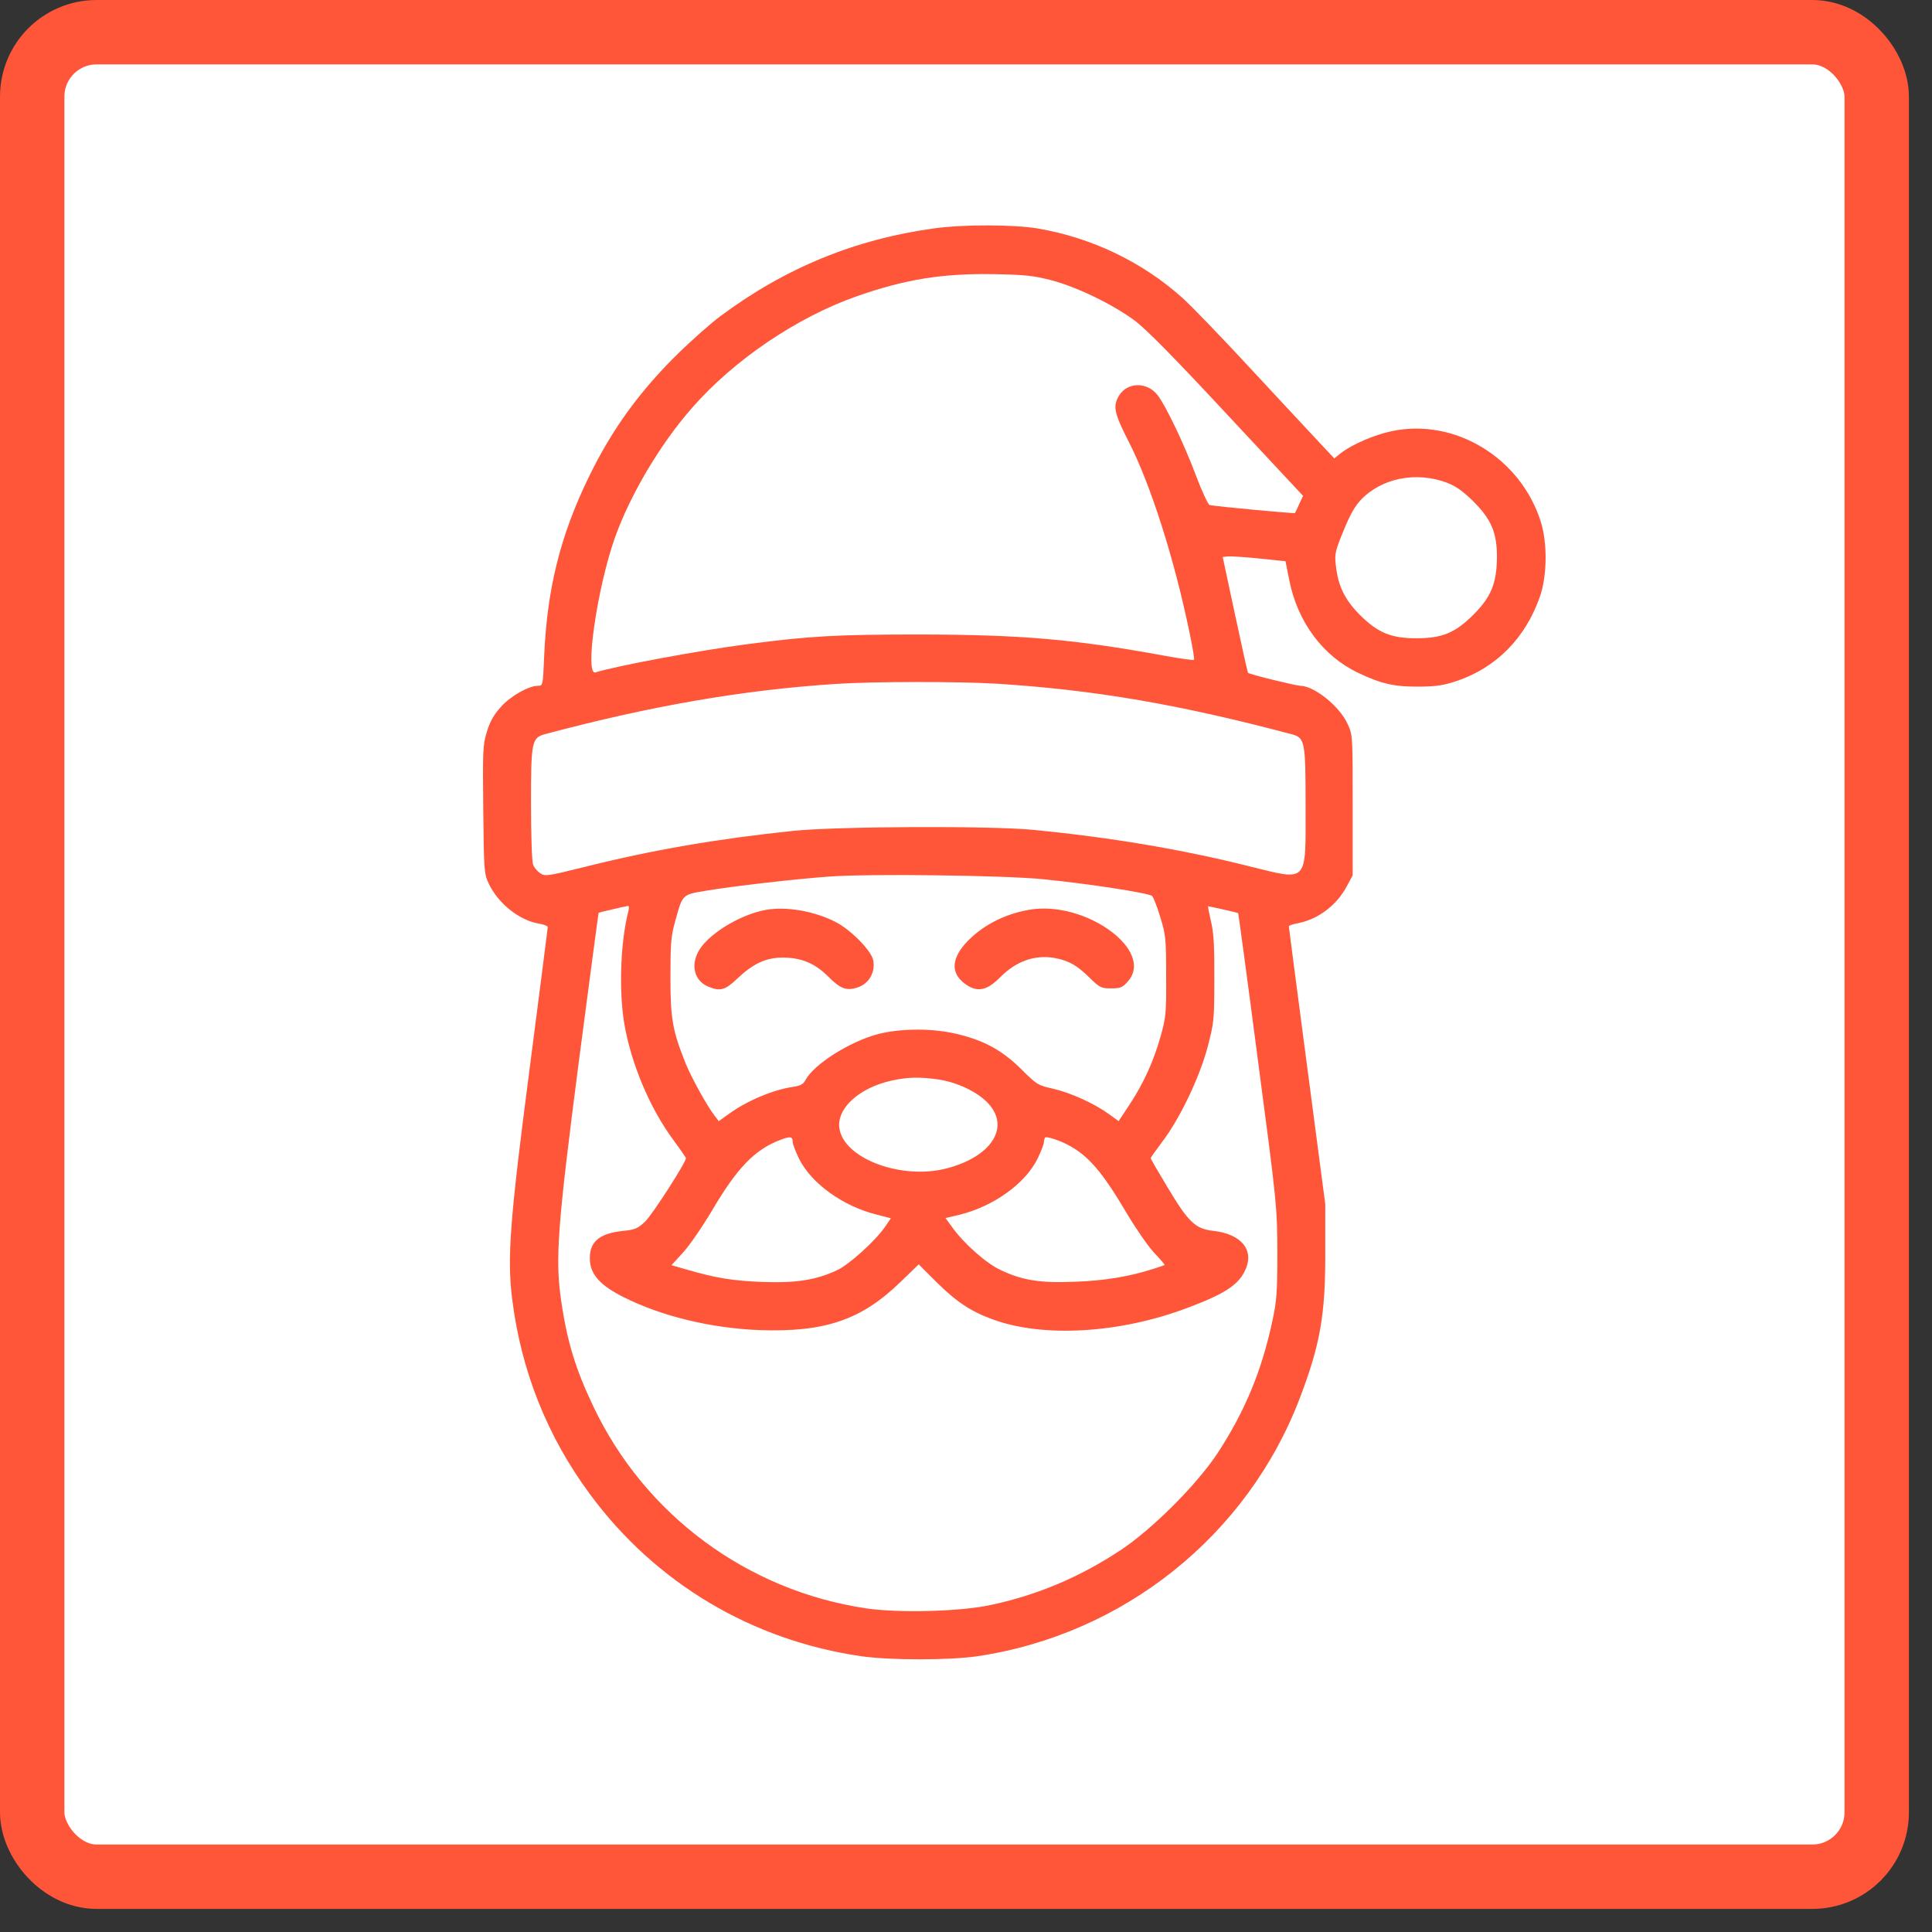 <svg width="60" height="60" viewBox="0 0 60 60" fill="none" xmlns="http://www.w3.org/2000/svg">
<rect x="0" y="0" width="60" height="60" fill="#333333" stroke="none"/>
<rect x="1" y="1" width="57.283" height="57.283" rx="2" fill="white" stroke="#FF5539" stroke-width="2" stroke-miterlimit="1.346" stroke-linejoin="round"/>
<path d="M29.026 7.09C26.555 7.428 24.384 8.319 22.362 9.827C22.082 10.035 21.523 10.53 21.113 10.926C19.878 12.129 19.007 13.326 18.279 14.828C17.401 16.636 16.991 18.281 16.9 20.368C16.861 21.298 16.861 21.298 16.705 21.298C16.419 21.298 15.854 21.617 15.548 21.962C15.333 22.202 15.216 22.41 15.119 22.729C14.995 23.132 14.989 23.301 15.008 25.141C15.028 27.008 15.034 27.138 15.171 27.424C15.457 28.048 16.127 28.588 16.744 28.685C16.894 28.711 17.011 28.757 17.011 28.796C17.011 28.828 16.757 30.792 16.452 33.159C15.841 37.841 15.743 39.064 15.906 40.339C16.179 42.556 16.991 44.604 18.318 46.399C20.353 49.163 23.356 50.951 26.77 51.439C27.667 51.562 29.448 51.562 30.332 51.439C34.89 50.769 38.745 47.687 40.371 43.408C41.002 41.75 41.164 40.826 41.157 38.888V37.393L40.592 33.101C40.28 30.74 40.026 28.79 40.026 28.77C40.026 28.744 40.137 28.705 40.273 28.679C40.923 28.562 41.515 28.12 41.834 27.508L42.009 27.183V25.005C42.009 22.852 42.009 22.82 41.853 22.488C41.606 21.936 40.819 21.305 40.384 21.298C40.254 21.298 38.797 20.941 38.758 20.895C38.745 20.882 38.563 20.069 38.355 19.087L37.972 17.299L38.134 17.279C38.225 17.273 38.667 17.299 39.109 17.345L39.922 17.429L40.039 18.014C40.293 19.308 41.08 20.375 42.178 20.895C42.9 21.24 43.309 21.331 44.09 21.324C44.616 21.318 44.837 21.285 45.26 21.142C46.469 20.726 47.36 19.829 47.815 18.554C48.049 17.904 48.062 16.87 47.848 16.194C47.217 14.21 45.175 12.975 43.218 13.391C42.692 13.501 42.009 13.794 41.658 14.06L41.437 14.236L41.041 13.813C40.819 13.579 39.87 12.558 38.928 11.544C37.985 10.523 36.99 9.489 36.717 9.248C35.469 8.13 33.902 7.382 32.231 7.096C31.483 6.972 29.936 6.966 29.026 7.09ZM32.647 8.702C33.46 8.917 34.565 9.457 35.241 9.957C35.599 10.224 36.463 11.102 38.108 12.87L40.468 15.4L40.351 15.647C40.293 15.79 40.228 15.914 40.215 15.933C40.189 15.953 37.855 15.738 37.569 15.686C37.523 15.68 37.328 15.264 37.14 14.763C36.776 13.794 36.216 12.623 35.956 12.279C35.638 11.856 35.014 11.856 34.754 12.285C34.552 12.617 34.597 12.825 35.079 13.768C35.748 15.095 36.47 17.364 36.938 19.627C37.035 20.089 37.101 20.472 37.081 20.492C37.068 20.511 36.645 20.453 36.151 20.362C33.343 19.848 31.711 19.712 28.584 19.705C25.963 19.705 25.183 19.75 23.22 20.004C21.75 20.193 19.104 20.687 18.493 20.882C18.149 20.986 18.545 18.268 19.091 16.714C19.566 15.374 20.502 13.794 21.49 12.669C22.797 11.173 24.754 9.853 26.601 9.203C28.128 8.67 29.26 8.488 30.859 8.514C31.841 8.533 32.088 8.559 32.647 8.702ZM44.935 14.99C45.227 15.107 45.429 15.251 45.754 15.569C46.32 16.135 46.495 16.551 46.489 17.331C46.476 18.125 46.307 18.541 45.754 19.094C45.195 19.653 44.785 19.822 43.992 19.822C43.199 19.822 42.789 19.653 42.23 19.094C41.756 18.619 41.548 18.183 41.483 17.533C41.444 17.208 41.47 17.097 41.723 16.486C41.918 16.005 42.074 15.719 42.263 15.524C42.906 14.847 43.979 14.633 44.935 14.99ZM30.957 21.233C34.019 21.428 36.626 21.877 40.104 22.8C40.527 22.911 40.546 23.002 40.546 25.018C40.546 27.469 40.65 27.359 38.772 26.897C36.665 26.37 34.48 26.006 32.094 25.772C30.742 25.642 25.996 25.662 24.618 25.805C22.264 26.052 20.262 26.396 18.129 26.93C16.998 27.209 16.926 27.222 16.777 27.118C16.686 27.06 16.588 26.943 16.556 26.852C16.517 26.761 16.491 25.909 16.491 24.959C16.491 23.008 16.51 22.911 16.946 22.794C20.242 21.916 23.077 21.428 25.95 21.24C27.121 21.162 29.78 21.162 30.957 21.233ZM32.419 27.307C33.837 27.45 35.69 27.736 35.781 27.827C35.82 27.866 35.937 28.159 36.034 28.484C36.203 29.03 36.216 29.147 36.216 30.305C36.223 31.456 36.21 31.586 36.047 32.177C35.826 32.958 35.521 33.634 35.079 34.304L34.74 34.818L34.435 34.596C33.986 34.271 33.245 33.933 32.699 33.81C32.237 33.706 32.198 33.686 31.717 33.205C31.093 32.587 30.495 32.275 29.578 32.08C28.85 31.93 27.92 31.943 27.251 32.119C26.38 32.353 25.274 33.055 25.014 33.543C24.949 33.667 24.858 33.719 24.644 33.751C24.013 33.842 23.207 34.18 22.641 34.59L22.323 34.818L22.206 34.668C21.965 34.362 21.477 33.478 21.289 33.016C20.886 32.002 20.821 31.651 20.821 30.337C20.821 29.303 20.84 29.063 20.964 28.627C21.204 27.756 21.172 27.788 21.952 27.658C22.771 27.521 24.676 27.3 25.755 27.222C26.958 27.131 31.236 27.183 32.419 27.307ZM19.514 28.302C19.273 29.238 19.215 30.721 19.384 31.768C19.592 33.016 20.177 34.414 20.925 35.422C21.133 35.702 21.302 35.949 21.302 35.969C21.302 36.105 20.249 37.737 20.034 37.939C19.806 38.154 19.709 38.193 19.358 38.225C18.571 38.31 18.272 38.589 18.324 39.194C18.37 39.617 18.682 39.942 19.371 40.286C20.548 40.878 22.088 41.249 23.577 41.307C25.612 41.379 26.744 40.995 27.953 39.825L28.532 39.266L29.091 39.825C29.702 40.429 30.163 40.735 30.833 40.976C32.393 41.548 34.754 41.411 36.84 40.631C38.011 40.195 38.446 39.916 38.661 39.467C38.973 38.836 38.563 38.323 37.679 38.225C37.127 38.166 36.906 37.959 36.255 36.866C35.969 36.391 35.735 35.988 35.735 35.969C35.735 35.949 35.898 35.721 36.093 35.461C36.639 34.746 37.257 33.452 37.504 32.516C37.699 31.768 37.712 31.683 37.712 30.402C37.718 29.388 37.692 28.959 37.608 28.614C37.549 28.36 37.51 28.152 37.517 28.146C37.523 28.139 38.414 28.334 38.453 28.36C38.459 28.36 38.739 30.415 39.064 32.912C39.662 37.438 39.662 37.464 39.669 38.888C39.669 40.15 39.649 40.404 39.513 41.034C39.181 42.582 38.654 43.85 37.803 45.144C37.146 46.133 35.774 47.498 34.792 48.148C33.525 48.981 32.231 49.533 30.762 49.846C29.838 50.047 27.92 50.099 26.906 49.95C23.207 49.403 20.021 47.049 18.422 43.668C17.875 42.523 17.609 41.652 17.427 40.391C17.238 39.096 17.31 38.114 17.98 32.938C18.311 30.422 18.584 28.354 18.591 28.347C18.604 28.334 19.416 28.146 19.507 28.133C19.533 28.133 19.54 28.204 19.514 28.302ZM29.136 33.523C29.708 33.608 30.313 33.888 30.651 34.226C31.399 34.974 30.82 35.917 29.396 36.287C27.985 36.651 26.191 35.975 26.067 35.032C25.983 34.414 26.692 33.777 27.699 33.556C28.187 33.452 28.544 33.439 29.136 33.523ZM24.618 35.468C24.618 35.533 24.709 35.761 24.813 35.982C25.203 36.762 26.184 37.464 27.238 37.724L27.667 37.835L27.485 38.102C27.173 38.55 26.366 39.279 25.983 39.454C25.339 39.753 24.709 39.851 23.681 39.812C22.765 39.779 22.218 39.688 21.328 39.428L20.853 39.291L21.204 38.908C21.406 38.693 21.815 38.095 22.128 37.568C22.895 36.268 23.441 35.702 24.227 35.403C24.546 35.279 24.618 35.292 24.618 35.468ZM33.148 35.546C33.785 35.871 34.233 36.391 34.988 37.672C35.267 38.141 35.651 38.7 35.839 38.901C36.034 39.103 36.177 39.279 36.171 39.285C36.164 39.291 36.015 39.344 35.833 39.402C35.085 39.643 34.311 39.773 33.395 39.805C32.309 39.851 31.756 39.766 31.074 39.441C30.625 39.233 29.936 38.622 29.572 38.114L29.364 37.828L29.806 37.724C30.866 37.458 31.834 36.762 32.224 35.982C32.328 35.761 32.419 35.533 32.419 35.474C32.419 35.416 32.439 35.351 32.459 35.325C32.498 35.286 32.888 35.409 33.148 35.546Z" fill="#FF5539"/>
<path d="M23.792 28.256C23.064 28.386 22.18 28.893 21.79 29.394C21.426 29.875 21.517 30.435 21.985 30.636C22.375 30.799 22.518 30.753 22.921 30.37C23.383 29.934 23.779 29.745 24.28 29.739C24.865 29.732 25.294 29.908 25.704 30.311C26.1 30.714 26.295 30.786 26.659 30.656C26.991 30.539 27.186 30.188 27.121 29.83C27.069 29.531 26.419 28.867 25.938 28.627C25.281 28.295 24.429 28.146 23.792 28.256Z" fill="#FF5539"/>
<path d="M31.951 28.256C31.158 28.393 30.449 28.776 29.968 29.316C29.526 29.823 29.539 30.266 30.014 30.584C30.365 30.825 30.664 30.753 31.061 30.35C31.555 29.849 32.146 29.641 32.758 29.752C33.193 29.836 33.44 29.973 33.837 30.363C34.155 30.675 34.201 30.695 34.506 30.695C34.799 30.695 34.858 30.669 35.026 30.48C35.878 29.524 33.694 27.944 31.951 28.256Z" fill="#FF5539"/>
</svg>
